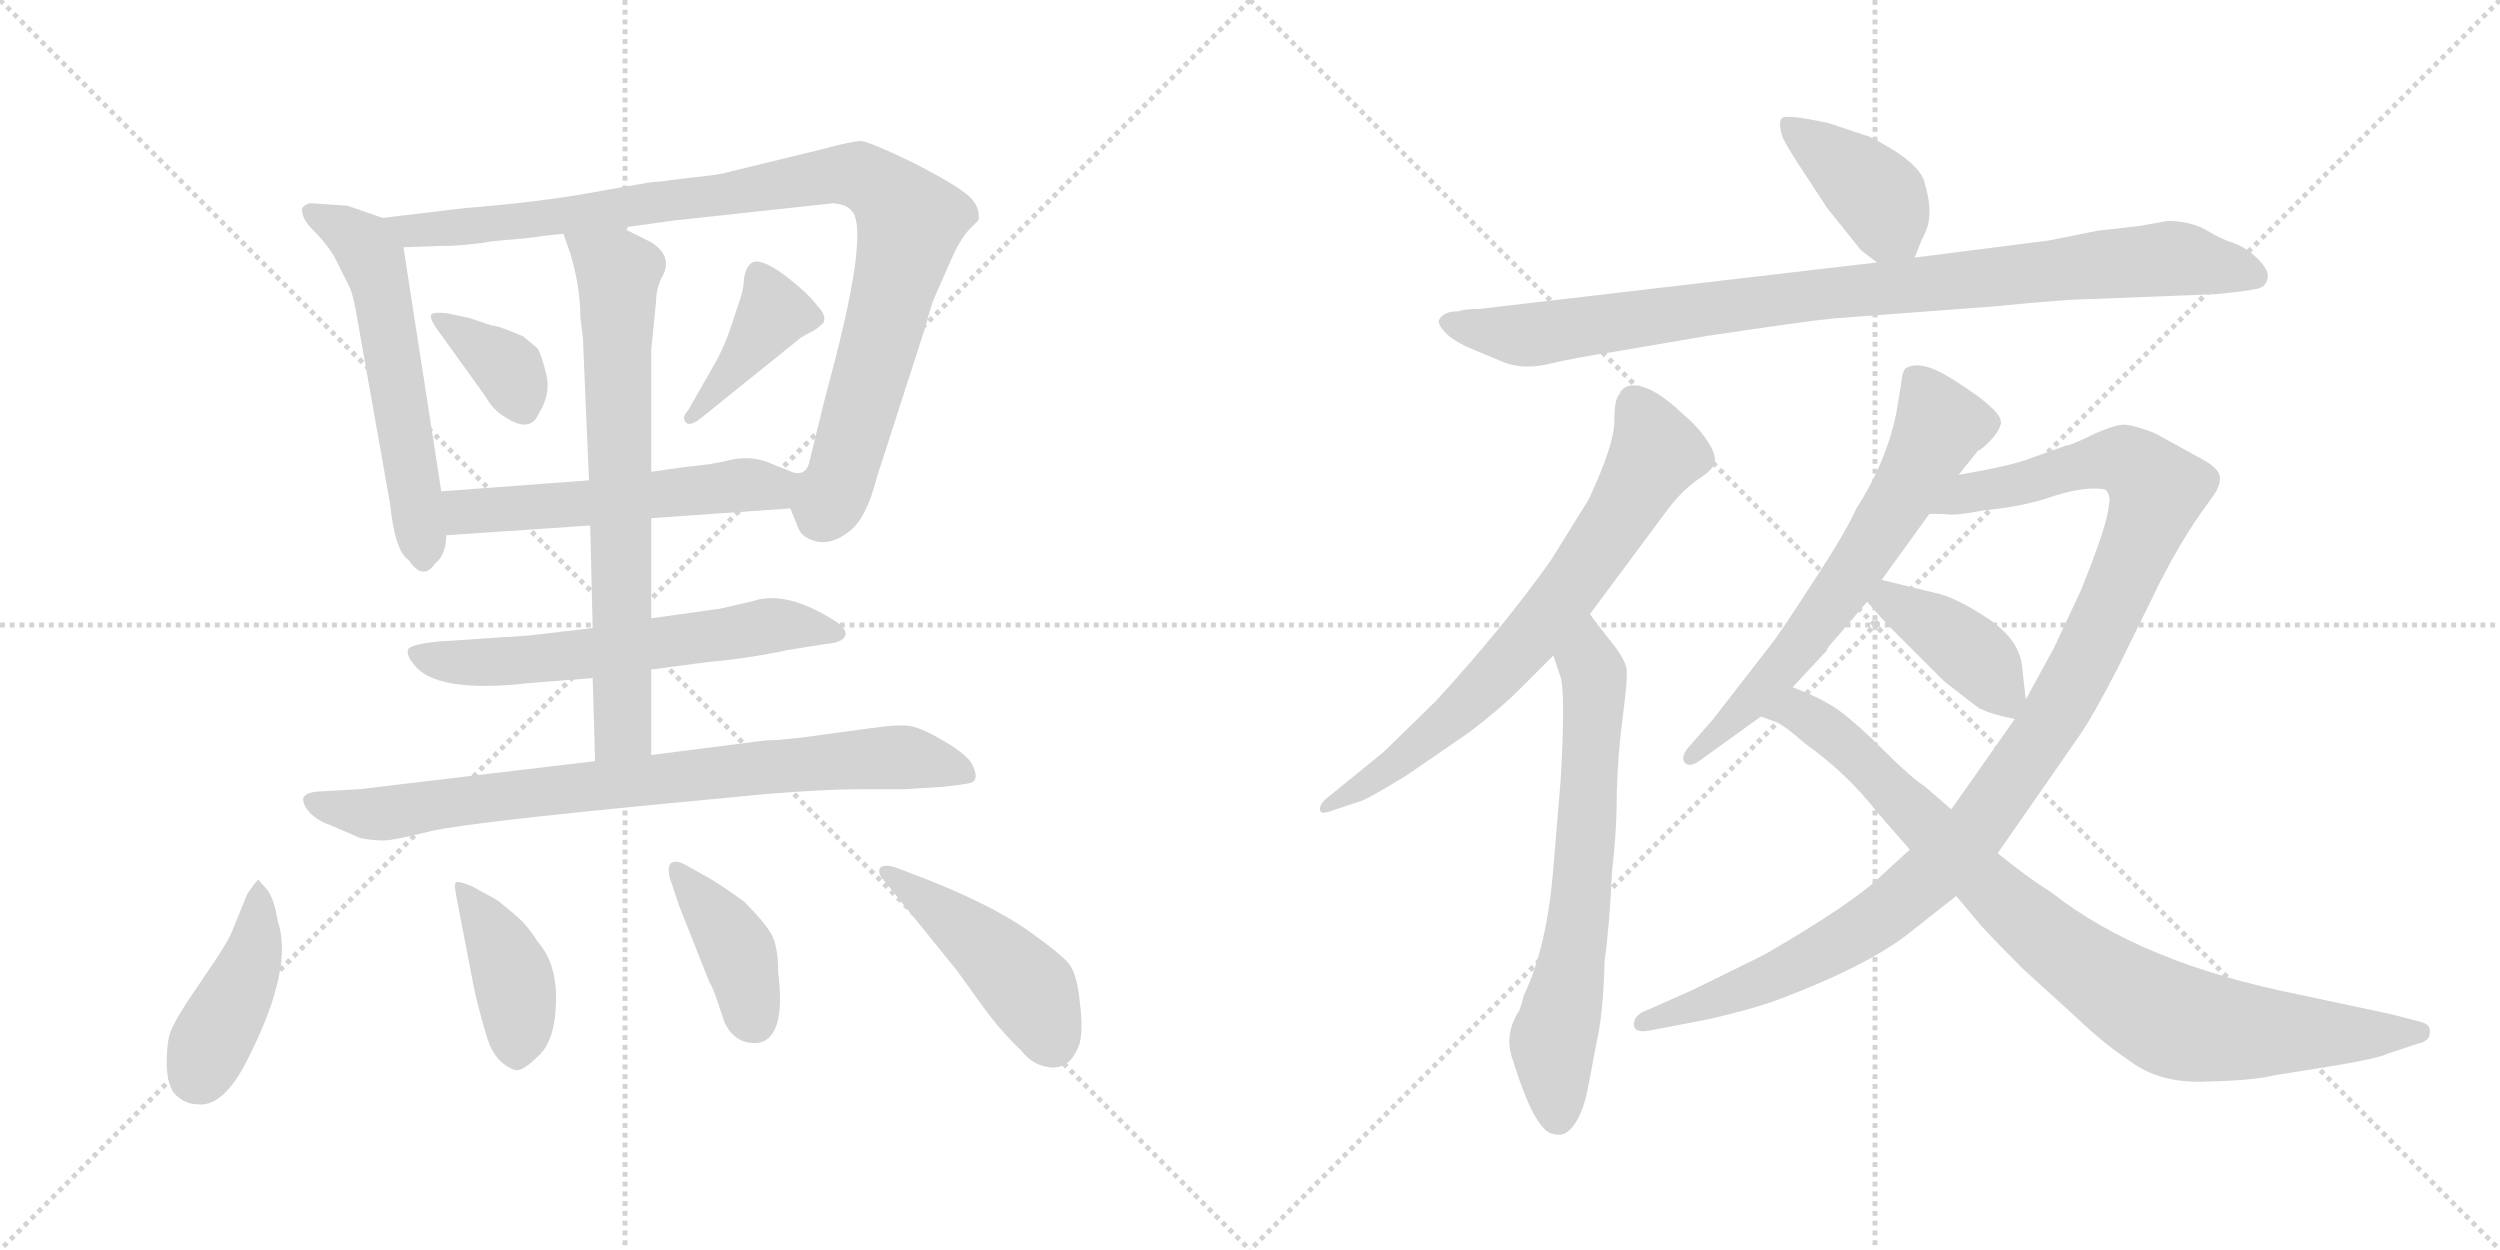 <svg version="1.1" viewBox="0 0 2048 1024" xmlns="http://www.w3.org/2000/svg">
  <g stroke="lightgray" stroke-dasharray="1,1" stroke-width="1" transform="scale(4, 4)">
    <line x1="0" y1="0" x2="256" y2="256"></line>
    <line x1="256" y1="0" x2="0" y2="256"></line>
    <line x1="128" y1="0" x2="128" y2="256"></line>
    <line x1="0" y1="128" x2="256" y2="128"></line>
    <line x1="256" y1="0" x2="512" y2="256"></line>
    <line x1="512" y1="0" x2="256" y2="256"></line>
    <line x1="384" y1="0" x2="384" y2="256"></line>
    <line x1="256" y1="128" x2="512" y2="128"></line>
  </g>
<g transform="scale(1, -1) translate(0, -850)">
   <style type="text/css">
    @keyframes keyframes0 {
      from {
       stroke: black;
       stroke-dashoffset: 569;
       stroke-width: 128;
       }
       65% {
       animation-timing-function: step-end;
       stroke: black;
       stroke-dashoffset: 0;
       stroke-width: 128;
       }
       to {
       stroke: black;
       stroke-width: 1024;
       }
       }
       #make-me-a-hanzi-animation-0 {
         animation: keyframes0 0.713s both;
         animation-delay: 0s;
         animation-timing-function: linear;
       }
    @keyframes keyframes1 {
      from {
       stroke: black;
       stroke-dashoffset: 974;
       stroke-width: 128;
       }
       76% {
       animation-timing-function: step-end;
       stroke: black;
       stroke-dashoffset: 0;
       stroke-width: 128;
       }
       to {
       stroke: black;
       stroke-width: 1024;
       }
       }
       #make-me-a-hanzi-animation-1 {
         animation: keyframes1 1.043s both;
         animation-delay: 0.713s;
         animation-timing-function: linear;
       }
    @keyframes keyframes2 {
      from {
       stroke: black;
       stroke-dashoffset: 358;
       stroke-width: 128;
       }
       54% {
       animation-timing-function: step-end;
       stroke: black;
       stroke-dashoffset: 0;
       stroke-width: 128;
       }
       to {
       stroke: black;
       stroke-width: 1024;
       }
       }
       #make-me-a-hanzi-animation-2 {
         animation: keyframes2 0.541s both;
         animation-delay: 1.756s;
         animation-timing-function: linear;
       }
    @keyframes keyframes3 {
      from {
       stroke: black;
       stroke-dashoffset: 396;
       stroke-width: 128;
       }
       56% {
       animation-timing-function: step-end;
       stroke: black;
       stroke-dashoffset: 0;
       stroke-width: 128;
       }
       to {
       stroke: black;
       stroke-width: 1024;
       }
       }
       #make-me-a-hanzi-animation-3 {
         animation: keyframes3 0.572s both;
         animation-delay: 2.297s;
         animation-timing-function: linear;
       }
    @keyframes keyframes4 {
      from {
       stroke: black;
       stroke-dashoffset: 536;
       stroke-width: 128;
       }
       64% {
       animation-timing-function: step-end;
       stroke: black;
       stroke-dashoffset: 0;
       stroke-width: 128;
       }
       to {
       stroke: black;
       stroke-width: 1024;
       }
       }
       #make-me-a-hanzi-animation-4 {
         animation: keyframes4 0.686s both;
         animation-delay: 2.869s;
         animation-timing-function: linear;
       }
    @keyframes keyframes5 {
      from {
       stroke: black;
       stroke-dashoffset: 604;
       stroke-width: 128;
       }
       66% {
       animation-timing-function: step-end;
       stroke: black;
       stroke-dashoffset: 0;
       stroke-width: 128;
       }
       to {
       stroke: black;
       stroke-width: 1024;
       }
       }
       #make-me-a-hanzi-animation-5 {
         animation: keyframes5 0.742s both;
         animation-delay: 3.556s;
         animation-timing-function: linear;
       }
    @keyframes keyframes6 {
      from {
       stroke: black;
       stroke-dashoffset: 703;
       stroke-width: 128;
       }
       70% {
       animation-timing-function: step-end;
       stroke: black;
       stroke-dashoffset: 0;
       stroke-width: 128;
       }
       to {
       stroke: black;
       stroke-width: 1024;
       }
       }
       #make-me-a-hanzi-animation-6 {
         animation: keyframes6 0.822s both;
         animation-delay: 4.297s;
         animation-timing-function: linear;
       }
    @keyframes keyframes7 {
      from {
       stroke: black;
       stroke-dashoffset: 795;
       stroke-width: 128;
       }
       72% {
       animation-timing-function: step-end;
       stroke: black;
       stroke-dashoffset: 0;
       stroke-width: 128;
       }
       to {
       stroke: black;
       stroke-width: 1024;
       }
       }
       #make-me-a-hanzi-animation-7 {
         animation: keyframes7 0.897s both;
         animation-delay: 5.119s;
         animation-timing-function: linear;
       }
    @keyframes keyframes8 {
      from {
       stroke: black;
       stroke-dashoffset: 419;
       stroke-width: 128;
       }
       58% {
       animation-timing-function: step-end;
       stroke: black;
       stroke-dashoffset: 0;
       stroke-width: 128;
       }
       to {
       stroke: black;
       stroke-width: 1024;
       }
       }
       #make-me-a-hanzi-animation-8 {
         animation: keyframes8 0.591s both;
         animation-delay: 6.016s;
         animation-timing-function: linear;
       }
    @keyframes keyframes9 {
      from {
       stroke: black;
       stroke-dashoffset: 402;
       stroke-width: 128;
       }
       57% {
       animation-timing-function: step-end;
       stroke: black;
       stroke-dashoffset: 0;
       stroke-width: 128;
       }
       to {
       stroke: black;
       stroke-width: 1024;
       }
       }
       #make-me-a-hanzi-animation-9 {
         animation: keyframes9 0.577s both;
         animation-delay: 6.607s;
         animation-timing-function: linear;
       }
    @keyframes keyframes10 {
      from {
       stroke: black;
       stroke-dashoffset: 397;
       stroke-width: 128;
       }
       56% {
       animation-timing-function: step-end;
       stroke: black;
       stroke-dashoffset: 0;
       stroke-width: 128;
       }
       to {
       stroke: black;
       stroke-width: 1024;
       }
       }
       #make-me-a-hanzi-animation-10 {
         animation: keyframes10 0.573s both;
         animation-delay: 7.184s;
         animation-timing-function: linear;
       }
    @keyframes keyframes11 {
      from {
       stroke: black;
       stroke-dashoffset: 451;
       stroke-width: 128;
       }
       59% {
       animation-timing-function: step-end;
       stroke: black;
       stroke-dashoffset: 0;
       stroke-width: 128;
       }
       to {
       stroke: black;
       stroke-width: 1024;
       }
       }
       #make-me-a-hanzi-animation-11 {
         animation: keyframes11 0.617s both;
         animation-delay: 7.757s;
         animation-timing-function: linear;
       }
    @keyframes keyframes12 {
      from {
       stroke: black;
       stroke-dashoffset: 399;
       stroke-width: 128;
       }
       56% {
       animation-timing-function: step-end;
       stroke: black;
       stroke-dashoffset: 0;
       stroke-width: 128;
       }
       to {
       stroke: black;
       stroke-width: 1024;
       }
       }
       #make-me-a-hanzi-animation-12 {
         animation: keyframes12 0.575s both;
         animation-delay: 8.374s;
         animation-timing-function: linear;
       }
    @keyframes keyframes13 {
      from {
       stroke: black;
       stroke-dashoffset: 921;
       stroke-width: 128;
       }
       75% {
       animation-timing-function: step-end;
       stroke: black;
       stroke-dashoffset: 0;
       stroke-width: 128;
       }
       to {
       stroke: black;
       stroke-width: 1024;
       }
       }
       #make-me-a-hanzi-animation-13 {
         animation: keyframes13 1s both;
         animation-delay: 8.949s;
         animation-timing-function: linear;
       }
    @keyframes keyframes14 {
      from {
       stroke: black;
       stroke-dashoffset: 702;
       stroke-width: 128;
       }
       70% {
       animation-timing-function: step-end;
       stroke: black;
       stroke-dashoffset: 0;
       stroke-width: 128;
       }
       to {
       stroke: black;
       stroke-width: 1024;
       }
       }
       #make-me-a-hanzi-animation-14 {
         animation: keyframes14 0.821s both;
         animation-delay: 9.949s;
         animation-timing-function: linear;
       }
    @keyframes keyframes15 {
      from {
       stroke: black;
       stroke-dashoffset: 662;
       stroke-width: 128;
       }
       68% {
       animation-timing-function: step-end;
       stroke: black;
       stroke-dashoffset: 0;
       stroke-width: 128;
       }
       to {
       stroke: black;
       stroke-width: 1024;
       }
       }
       #make-me-a-hanzi-animation-15 {
         animation: keyframes15 0.789s both;
         animation-delay: 10.77s;
         animation-timing-function: linear;
       }
    @keyframes keyframes16 {
      from {
       stroke: black;
       stroke-dashoffset: 640;
       stroke-width: 128;
       }
       68% {
       animation-timing-function: step-end;
       stroke: black;
       stroke-dashoffset: 0;
       stroke-width: 128;
       }
       to {
       stroke: black;
       stroke-width: 1024;
       }
       }
       #make-me-a-hanzi-animation-16 {
         animation: keyframes16 0.771s both;
         animation-delay: 11.559s;
         animation-timing-function: linear;
       }
    @keyframes keyframes17 {
      from {
       stroke: black;
       stroke-dashoffset: 1088;
       stroke-width: 128;
       }
       78% {
       animation-timing-function: step-end;
       stroke: black;
       stroke-dashoffset: 0;
       stroke-width: 128;
       }
       to {
       stroke: black;
       stroke-width: 1024;
       }
       }
       #make-me-a-hanzi-animation-17 {
         animation: keyframes17 1.135s both;
         animation-delay: 12.329s;
         animation-timing-function: linear;
       }
    @keyframes keyframes18 {
      from {
       stroke: black;
       stroke-dashoffset: 398;
       stroke-width: 128;
       }
       56% {
       animation-timing-function: step-end;
       stroke: black;
       stroke-dashoffset: 0;
       stroke-width: 128;
       }
       to {
       stroke: black;
       stroke-width: 1024;
       }
       }
       #make-me-a-hanzi-animation-18 {
         animation: keyframes18 0.574s both;
         animation-delay: 13.465s;
         animation-timing-function: linear;
       }
    @keyframes keyframes19 {
      from {
       stroke: black;
       stroke-dashoffset: 882;
       stroke-width: 128;
       }
       74% {
       animation-timing-function: step-end;
       stroke: black;
       stroke-dashoffset: 0;
       stroke-width: 128;
       }
       to {
       stroke: black;
       stroke-width: 1024;
       }
       }
       #make-me-a-hanzi-animation-19 {
         animation: keyframes19 0.968s both;
         animation-delay: 14.039s;
         animation-timing-function: linear;
       }
</style>
<path d="M 313.5 671.5 L 284.5 681.5 L 255.5 683.5 Q 250.5 683.5 247.5 679.5 Q 246.5 671.5 256.5 661.5 Q 266.5 651.5 273.5 640.5 L 285.5 616.5 Q 288.5 611.5 291.5 595.5 L 319.5 437.5 Q 323.5 398.5 334.5 391.5 Q 346.5 373.5 356.5 388.5 Q 365.5 395.5 365.5 411.5 L 361.5 447.5 L 330.5 647.5 C 327.5 666.5 327.5 666.5 313.5 671.5 Z" fill="lightgray"></path> 
<path d="M 647.5 433.5 L 653.5 418.5 Q 656.5 409.5 668.5 406.5 Q 681.5 403.5 695.5 414.5 Q 709.5 424.5 718.5 459.5 L 758.5 583.5 Q 762.5 599.5 766.5 608.5 L 777.5 633.5 Q 785.5 652.5 793.5 661.5 L 801.5 669.5 Q 803.5 680.5 793.5 689.5 Q 783.5 698.5 748.5 716.5 Q 713.5 733.5 705.5 734.5 Q 698.5 734.5 672.5 727.5 L 598.5 709.5 Q 591.5 707.5 583.5 706.5 L 549.5 702.5 Q 544.5 701.5 531.5 700.5 L 480.5 691.5 Q 441.5 684.5 380.5 679.5 L 313.5 671.5 C 283.5 667.5 300.5 646.5 330.5 647.5 L 360.5 648.5 Q 381.5 648.5 404.5 652.5 Q 440.5 655.5 442.5 656.5 L 461.5 658.5 L 509.5 663.5 L 553.5 669.5 L 682.5 683.5 Q 693.5 682.5 697.5 677.5 Q 713.5 661.5 676.5 526.5 L 663.5 473.5 Q 660.5 456.5 643.5 465.5 C 633.5 463.5 635.5 460.5 647.5 433.5 Z" fill="lightgray"></path> 
<path d="M 402.5 583.5 L 384.5 589.5 L 365.5 593.5 Q 355.5 594.5 353.5 592.5 Q 351.5 590.5 356.5 582.5 L 397.5 525.5 Q 404.5 513.5 413.5 508.5 Q 434.5 494.5 441.5 511.5 Q 451.5 527.5 447.5 543.5 Q 443.5 559.5 440.5 564.5 L 428.5 574.5 Q 407.5 583.5 402.5 583.5 Z" fill="lightgray"></path> 
<path d="M 587.5 555.5 L 563.5 513.5 Q 558.5 508.5 561.5 504.5 Q 564.5 499.5 575.5 508.5 L 652.5 570.5 Q 655.5 573.5 661.5 576.5 Q 668.5 579.5 674.5 585.5 Q 677.5 591.5 669.5 599.5 Q 662.5 609.5 641.5 625.5 Q 620.5 640.5 614.5 633.5 Q 611.5 631.5 609.5 622.5 Q 609.5 613.5 605.5 602.5 L 597.5 578.5 Q 594.5 569.5 587.5 555.5 Z" fill="lightgray"></path> 
<path d="M 533.5 425.5 L 647.5 433.5 C 677.5 435.5 671.5 454.5 643.5 465.5 L 628.5 471.5 Q 615.5 476.5 599.5 473.5 Q 584.5 469.5 561.5 467.5 L 533.5 463.5 L 482.5 456.5 L 361.5 447.5 C 331.5 445.5 335.5 409.5 365.5 411.5 L 483.5 419.5 L 533.5 425.5 Z" fill="lightgray"></path> 
<path d="M 533.5 301.5 L 578.5 307.5 Q 612.5 310.5 645.5 317.5 L 676.5 322.5 Q 690.5 323.5 692.5 329.5 Q 694.5 335.5 680.5 343.5 Q 642.5 366.5 616.5 357.5 L 590.5 351.5 L 533.5 343.5 L 485.5 335.5 L 434.5 329.5 L 359.5 324.5 Q 338.5 322.5 334.5 318.5 Q 332.5 313.5 338.5 306.5 Q 355.5 281.5 434.5 290.5 L 485.5 294.5 L 533.5 301.5 Z" fill="lightgray"></path> 
<path d="M 485.5 294.5 L 487.5 226.5 C 488.5 196.5 533.5 201.5 533.5 231.5 L 533.5 301.5 L 533.5 343.5 L 533.5 425.5 L 533.5 463.5 L 533.5 563.5 L 537.5 603.5 Q 537.5 612.5 541.5 621.5 Q 552.5 639.5 533.5 651.5 L 509.5 663.5 C 482.5 676.5 451.5 686.5 461.5 658.5 L 467.5 641.5 Q 475.5 613.5 475.5 589.5 L 477.5 573.5 L 482.5 456.5 L 483.5 419.5 L 485.5 335.5 L 485.5 294.5 Z" fill="lightgray"></path> 
<path d="M 487.5 226.5 L 294.5 203.5 L 259.5 201.5 Q 250.5 200.5 248.5 196.5 Q 247.5 191.5 253.5 184.5 Q 260.5 177.5 269.5 174.5 L 290.5 165.5 Q 293.5 163.5 300.5 162.5 Q 307.5 161.5 314.5 161.5 Q 322.5 161.5 354.5 169.5 Q 387.5 176.5 543.5 191.5 L 627.5 199.5 Q 675.5 203.5 705.5 203.5 L 741.5 203.5 L 773.5 205.5 Q 790.5 207.5 794.5 208.5 Q 803.5 210.5 795.5 225.5 Q 788.5 234.5 770.5 244.5 Q 753.5 254.5 743.5 255.5 Q 733.5 256.5 713.5 253.5 L 676.5 248.5 Q 642.5 243.5 627.5 243.5 L 533.5 231.5 L 487.5 226.5 Z" fill="lightgray"></path> 
<path d="M 218.5 121.5 L 211.5 129.5 Q 208.5 126.5 202.5 117.5 L 191.5 90.5 Q 188.5 81.5 176.5 63.5 L 153.5 29.5 Q 142.5 12.5 139.5 4.5 Q 136.5 -4.5 136.5 -22.5 Q 137.5 -41.5 144.5 -47.5 Q 152.5 -54.5 160.5 -54.5 Q 183.5 -58.5 204.5 -14.5 Q 240.5 57.5 227.5 95.5 Q 224.5 114.5 218.5 121.5 Z" fill="lightgray"></path> 
<path d="M 407.5 112.5 L 387.5 123.5 Q 378.5 127.5 374.5 127.5 Q 371.5 127.5 373.5 117.5 L 388.5 39.5 Q 393.5 17.5 399.5 -1.5 Q 405.5 -20.5 421.5 -26.5 Q 427.5 -28.5 440.5 -15.5 Q 454.5 -3.5 455.5 28.5 Q 456.5 60.5 440.5 78.5 Q 433.5 89.5 427.5 95.5 Q 422.5 100.5 407.5 112.5 Z" fill="lightgray"></path> 
<path d="M 618.5 -4.5 Q 625.5 -4.5 630.5 0.5 Q 642.5 12.5 637.5 53.5 Q 637.5 75.5 631.5 85.5 Q 625.5 95.5 609.5 111.5 Q 588.5 126.5 579.5 131.5 L 561.5 141.5 Q 554.5 145.5 550.5 143.5 Q 546.5 141.5 548.5 131.5 L 556.5 107.5 L 581.5 44.5 Q 583.5 42.5 588.5 27.5 L 593.5 12.5 Q 601.5 -4.5 618.5 -4.5 Z" fill="lightgray"></path> 
<path d="M 723.5 129.5 L 783.5 55.5 L 809.5 19.5 Q 824.5 0.5 836.5 -10.5 Q 846.5 -23.5 861.5 -24.5 Q 877.5 -25.5 884.5 -4.5 Q 887.5 7.5 884.5 29.5 Q 882.5 50.5 876.5 59.5 Q 870.5 67.5 842.5 87.5 Q 812.5 108.5 759.5 129.5 L 733.5 139.5 Q 723.5 142.5 720.5 138.5 Q 719.5 133.5 723.5 129.5 Z" fill="lightgray"></path> 
<path d="M 1568.5 639.0 L 1574.5 654.0 Q 1580.5 665.0 1580.5 674.0 Q 1581.5 683.0 1576.5 701.0 Q 1571.5 718.0 1531.5 738.0 L 1498.5 749.0 Q 1462.5 757.0 1459.5 753.0 Q 1456.5 749.0 1460.5 737.0 Q 1465.5 727.0 1479.5 706.0 L 1496.5 680.0 L 1524.5 645.0 L 1537.5 635.0 C 1559.5 618.0 1559.5 618.0 1568.5 639.0 Z" fill="lightgray"></path> 
<path d="M 1194.5 595.0 Q 1181.5 595.0 1178.5 587.0 Q 1178.5 583.0 1185.5 576.0 Q 1193.5 569.0 1208.5 563.0 L 1232.5 553.0 Q 1248.5 547.0 1269.5 552.0 Q 1290.5 557.0 1323.5 562.0 L 1399.5 575.0 Q 1480.5 587.0 1500.5 589.0 L 1633.5 599.0 Q 1694.5 605.0 1712.5 605.0 L 1814.5 609.0 Q 1837.5 611.0 1846.5 613.0 Q 1856.5 614.0 1857.5 622.0 Q 1859.5 628.0 1849.5 638.0 Q 1840.5 647.0 1829.5 651.0 Q 1819.5 654.0 1806.5 662.0 Q 1793.5 669.0 1775.5 669.0 L 1753.5 665.0 L 1718.5 661.0 L 1678.5 653.0 L 1568.5 639.0 L 1537.5 635.0 L 1212.5 597.0 Q 1200.5 597.0 1194.5 595.0 Z" fill="lightgray"></path> 
<path d="M 1302.5 347.0 L 1363.5 429.0 Q 1375.5 446.0 1390.5 457.0 Q 1403.5 465.0 1404.5 471.0 Q 1406.5 477.0 1398.5 489.0 Q 1391.5 500.0 1379.5 510.0 Q 1351.5 537.0 1334.5 534.0 Q 1328.5 532.0 1326.5 527.0 Q 1322.5 523.0 1322.5 505.0 Q 1322.5 486.0 1301.5 441.0 L 1270.5 391.0 Q 1231.5 336.0 1176.5 276.0 L 1133.5 234.0 L 1085.5 195.0 Q 1080.5 190.0 1081.5 186.0 Q 1081.5 182.0 1094.5 187.0 L 1112.5 193.0 Q 1118.5 194.0 1152.5 215.0 L 1203.5 250.0 Q 1228.5 269.0 1244.5 285.0 L 1272.5 313.0 L 1302.5 347.0 Z" fill="lightgray"></path> 
<path d="M 1272.5 313.0 L 1278.5 295.0 Q 1282.5 281.0 1278.5 211.0 L 1272.5 139.0 Q 1267.5 75.0 1248.5 35.0 Q 1246.5 27.0 1244.5 22.0 Q 1231.5 2.0 1239.5 -19.0 Q 1257.5 -77.0 1272.5 -79.0 Q 1280.5 -81.0 1285.5 -76.0 Q 1296.5 -66.0 1301.5 -38.0 L 1307.5 -6.0 Q 1313.5 19.0 1314.5 63.0 Q 1318.5 91.0 1320.5 135.0 Q 1324.5 169.0 1324.5 202.0 Q 1325.5 234.0 1329.5 264.0 Q 1333.5 294.0 1332.5 302.0 Q 1331.5 310.0 1318.5 326.0 Q 1306.5 341.0 1302.5 347.0 C 1284.5 371.0 1263.5 341.0 1272.5 313.0 Z" fill="lightgray"></path> 
<path d="M 1604.5 461.0 L 1620.5 481.0 Q 1622.5 481.0 1629.5 488.0 Q 1636.5 495.0 1638.5 501.0 Q 1641.5 507.0 1631.5 516.0 Q 1622.5 525.0 1598.5 540.0 Q 1574.5 555.0 1562.5 549.0 Q 1558.5 548.0 1557.5 536.0 L 1553.5 512.0 Q 1545.5 472.0 1520.5 433.0 Q 1511.5 413.0 1484.5 372.0 Q 1457.5 330.0 1448.5 319.0 L 1403.5 261.0 L 1382.5 237.0 Q 1376.5 229.0 1380.5 225.0 Q 1384.5 221.0 1392.5 227.0 L 1442.5 263.0 L 1468.5 287.0 L 1496.5 317.0 Q 1495.5 318.0 1506.5 330.0 L 1529.5 357.0 L 1541.5 375.0 L 1580.5 429.0 L 1604.5 461.0 Z" fill="lightgray"></path> 
<path d="M 1564.5 154.0 L 1541.5 133.0 Q 1519.5 111.0 1445.5 68.0 L 1386.5 39.0 L 1350.5 23.0 Q 1338.5 19.0 1338.5 11.0 Q 1338.5 3.0 1352.5 6.0 L 1399.5 15.0 Q 1434.5 23.0 1456.5 31.0 Q 1530.5 59.0 1564.5 86.0 L 1602.5 116.0 L 1636.5 151.0 L 1702.5 246.0 Q 1714.5 263.0 1735.5 304.0 L 1766.5 367.0 Q 1766.5 368.0 1779.5 392.0 Q 1792.5 415.0 1802.5 429.0 L 1812.5 443.0 Q 1818.5 451.0 1818.5 458.0 Q 1819.5 465.0 1805.5 473.0 L 1765.5 495.0 Q 1745.5 503.0 1737.5 502.0 Q 1730.5 501.0 1716.5 495.0 Q 1696.5 485.0 1692.5 485.0 L 1664.5 475.0 Q 1650.5 469.0 1604.5 461.0 C 1575.5 455.0 1550.5 429.0 1580.5 429.0 L 1592.5 429.0 Q 1600.5 427.0 1625.5 432.0 Q 1658.5 435.0 1683.5 444.0 Q 1709.5 452.0 1724.5 449.0 Q 1729.5 445.0 1727.5 436.0 Q 1726.5 420.0 1704.5 366.0 L 1682.5 319.0 L 1659.5 277.0 L 1650.5 261.0 L 1598.5 187.0 L 1564.5 154.0 Z" fill="lightgray"></path> 
<path d="M 1529.5 357.0 L 1546.5 338.0 L 1592.5 292.0 Q 1620.5 270.0 1622.5 269.0 L 1623.5 269.0 Q 1630.5 265.0 1650.5 261.0 C 1661.5 259.0 1661.5 259.0 1659.5 277.0 L 1656.5 304.0 Q 1654.5 325.0 1630.5 342.0 Q 1606.5 358.0 1590.5 363.0 L 1541.5 375.0 C 1512.5 382.0 1509.5 379.0 1529.5 357.0 Z" fill="lightgray"></path> 
<path d="M 1537.5 185.0 L 1564.5 154.0 L 1602.5 116.0 L 1623.5 91.0 Q 1636.5 77.0 1657.5 56.0 L 1701.5 16.0 Q 1723.5 -5.0 1744.5 -19.0 Q 1769.5 -38.0 1808.5 -36.0 Q 1847.5 -35.0 1862.5 -31.0 L 1912.5 -23.0 Q 1948.5 -17.0 1956.5 -13.0 L 1980.5 -5.0 Q 1990.5 -3.0 1990.5 4.0 Q 1991.5 11.0 1982.5 13.0 L 1959.5 19.0 L 1884.5 35.0 Q 1753.5 61.0 1680.5 119.0 Q 1662.5 130.0 1636.5 151.0 L 1598.5 187.0 L 1576.5 206.0 Q 1565.5 213.0 1543.5 235.0 Q 1521.5 257.0 1506.5 268.0 Q 1492.5 278.0 1468.5 287.0 C 1440.5 299.0 1414.5 275.0 1442.5 263.0 L 1453.5 259.0 Q 1460.5 257.0 1478.5 241.0 Q 1512.5 217.0 1537.5 185.0 Z" fill="lightgray"></path> 
      <clipPath id="make-me-a-hanzi-clip-0">
      <path d="M 313.5 671.5 L 284.5 681.5 L 255.5 683.5 Q 250.5 683.5 247.5 679.5 Q 246.5 671.5 256.5 661.5 Q 266.5 651.5 273.5 640.5 L 285.5 616.5 Q 288.5 611.5 291.5 595.5 L 319.5 437.5 Q 323.5 398.5 334.5 391.5 Q 346.5 373.5 356.5 388.5 Q 365.5 395.5 365.5 411.5 L 361.5 447.5 L 330.5 647.5 C 327.5 666.5 327.5 666.5 313.5 671.5 Z" fill="lightgray"></path>
      </clipPath>
      <path clip-path="url(#make-me-a-hanzi-clip-0)" d="M 254.5 676.5 L 297.5 650.5 L 310.5 620.5 L 345.5 393.5 " fill="none" id="make-me-a-hanzi-animation-0" stroke-dasharray="441 882" stroke-linecap="round"></path>

      <clipPath id="make-me-a-hanzi-clip-1">
      <path d="M 647.5 433.5 L 653.5 418.5 Q 656.5 409.5 668.5 406.5 Q 681.5 403.5 695.5 414.5 Q 709.5 424.5 718.5 459.5 L 758.5 583.5 Q 762.5 599.5 766.5 608.5 L 777.5 633.5 Q 785.5 652.5 793.5 661.5 L 801.5 669.5 Q 803.5 680.5 793.5 689.5 Q 783.5 698.5 748.5 716.5 Q 713.5 733.5 705.5 734.5 Q 698.5 734.5 672.5 727.5 L 598.5 709.5 Q 591.5 707.5 583.5 706.5 L 549.5 702.5 Q 544.5 701.5 531.5 700.5 L 480.5 691.5 Q 441.5 684.5 380.5 679.5 L 313.5 671.5 C 283.5 667.5 300.5 646.5 330.5 647.5 L 360.5 648.5 Q 381.5 648.5 404.5 652.5 Q 440.5 655.5 442.5 656.5 L 461.5 658.5 L 509.5 663.5 L 553.5 669.5 L 682.5 683.5 Q 693.5 682.5 697.5 677.5 Q 713.5 661.5 676.5 526.5 L 663.5 473.5 Q 660.5 456.5 643.5 465.5 C 633.5 463.5 635.5 460.5 647.5 433.5 Z" fill="lightgray"></path>
      </clipPath>
      <path clip-path="url(#make-me-a-hanzi-clip-1)" d="M 320.5 667.5 L 337.5 660.5 L 413.5 666.5 L 685.5 707.5 L 703.5 706.5 L 726.5 692.5 L 745.5 668.5 L 689.5 459.5 L 676.5 440.5 L 649.5 460.5 " fill="none" id="make-me-a-hanzi-animation-1" stroke-dasharray="846 1692" stroke-linecap="round"></path>

      <clipPath id="make-me-a-hanzi-clip-2">
      <path d="M 402.5 583.5 L 384.5 589.5 L 365.5 593.5 Q 355.5 594.5 353.5 592.5 Q 351.5 590.5 356.5 582.5 L 397.5 525.5 Q 404.5 513.5 413.5 508.5 Q 434.5 494.5 441.5 511.5 Q 451.5 527.5 447.5 543.5 Q 443.5 559.5 440.5 564.5 L 428.5 574.5 Q 407.5 583.5 402.5 583.5 Z" fill="lightgray"></path>
      </clipPath>
      <path clip-path="url(#make-me-a-hanzi-clip-2)" d="M 359.5 588.5 L 410.5 554.5 L 426.5 517.5 " fill="none" id="make-me-a-hanzi-animation-2" stroke-dasharray="230 460" stroke-linecap="round"></path>

      <clipPath id="make-me-a-hanzi-clip-3">
      <path d="M 587.5 555.5 L 563.5 513.5 Q 558.5 508.5 561.5 504.5 Q 564.5 499.5 575.5 508.5 L 652.5 570.5 Q 655.5 573.5 661.5 576.5 Q 668.5 579.5 674.5 585.5 Q 677.5 591.5 669.5 599.5 Q 662.5 609.5 641.5 625.5 Q 620.5 640.5 614.5 633.5 Q 611.5 631.5 609.5 622.5 Q 609.5 613.5 605.5 602.5 L 597.5 578.5 Q 594.5 569.5 587.5 555.5 Z" fill="lightgray"></path>
      </clipPath>
      <path clip-path="url(#make-me-a-hanzi-clip-3)" d="M 620.5 623.5 L 633.5 593.5 L 568.5 507.5 " fill="none" id="make-me-a-hanzi-animation-3" stroke-dasharray="268 536" stroke-linecap="round"></path>

      <clipPath id="make-me-a-hanzi-clip-4">
      <path d="M 533.5 425.5 L 647.5 433.5 C 677.5 435.5 671.5 454.5 643.5 465.5 L 628.5 471.5 Q 615.5 476.5 599.5 473.5 Q 584.5 469.5 561.5 467.5 L 533.5 463.5 L 482.5 456.5 L 361.5 447.5 C 331.5 445.5 335.5 409.5 365.5 411.5 L 483.5 419.5 L 533.5 425.5 Z" fill="lightgray"></path>
      </clipPath>
      <path clip-path="url(#make-me-a-hanzi-clip-4)" d="M 369.5 442.5 L 385.5 431.5 L 617.5 453.5 L 640.5 437.5 " fill="none" id="make-me-a-hanzi-animation-4" stroke-dasharray="408 816" stroke-linecap="round"></path>

      <clipPath id="make-me-a-hanzi-clip-5">
      <path d="M 533.5 301.5 L 578.5 307.5 Q 612.5 310.5 645.5 317.5 L 676.5 322.5 Q 690.5 323.5 692.5 329.5 Q 694.5 335.5 680.5 343.5 Q 642.5 366.5 616.5 357.5 L 590.5 351.5 L 533.5 343.5 L 485.5 335.5 L 434.5 329.5 L 359.5 324.5 Q 338.5 322.5 334.5 318.5 Q 332.5 313.5 338.5 306.5 Q 355.5 281.5 434.5 290.5 L 485.5 294.5 L 533.5 301.5 Z" fill="lightgray"></path>
      </clipPath>
      <path clip-path="url(#make-me-a-hanzi-clip-5)" d="M 341.5 314.5 L 403.5 306.5 L 641.5 338.5 L 686.5 331.5 " fill="none" id="make-me-a-hanzi-animation-5" stroke-dasharray="476 952" stroke-linecap="round"></path>

      <clipPath id="make-me-a-hanzi-clip-6">
      <path d="M 485.5 294.5 L 487.5 226.5 C 488.5 196.5 533.5 201.5 533.5 231.5 L 533.5 301.5 L 533.5 343.5 L 533.5 425.5 L 533.5 463.5 L 533.5 563.5 L 537.5 603.5 Q 537.5 612.5 541.5 621.5 Q 552.5 639.5 533.5 651.5 L 509.5 663.5 C 482.5 676.5 451.5 686.5 461.5 658.5 L 467.5 641.5 Q 475.5 613.5 475.5 589.5 L 477.5 573.5 L 482.5 456.5 L 483.5 419.5 L 485.5 335.5 L 485.5 294.5 Z" fill="lightgray"></path>
      </clipPath>
      <path clip-path="url(#make-me-a-hanzi-clip-6)" d="M 467.5 655.5 L 506.5 626.5 L 510.5 252.5 L 494.5 233.5 " fill="none" id="make-me-a-hanzi-animation-6" stroke-dasharray="575 1150" stroke-linecap="round"></path>

      <clipPath id="make-me-a-hanzi-clip-7">
      <path d="M 487.5 226.5 L 294.5 203.5 L 259.5 201.5 Q 250.5 200.5 248.5 196.5 Q 247.5 191.5 253.5 184.5 Q 260.5 177.5 269.5 174.5 L 290.5 165.5 Q 293.5 163.5 300.5 162.5 Q 307.5 161.5 314.5 161.5 Q 322.5 161.5 354.5 169.5 Q 387.5 176.5 543.5 191.5 L 627.5 199.5 Q 675.5 203.5 705.5 203.5 L 741.5 203.5 L 773.5 205.5 Q 790.5 207.5 794.5 208.5 Q 803.5 210.5 795.5 225.5 Q 788.5 234.5 770.5 244.5 Q 753.5 254.5 743.5 255.5 Q 733.5 256.5 713.5 253.5 L 676.5 248.5 Q 642.5 243.5 627.5 243.5 L 533.5 231.5 L 487.5 226.5 Z" fill="lightgray"></path>
      </clipPath>
      <path clip-path="url(#make-me-a-hanzi-clip-7)" d="M 256.5 192.5 L 316.5 183.5 L 437.5 201.5 L 723.5 229.5 L 752.5 228.5 L 790.5 217.5 " fill="none" id="make-me-a-hanzi-animation-7" stroke-dasharray="667 1334" stroke-linecap="round"></path>

      <clipPath id="make-me-a-hanzi-clip-8">
      <path d="M 218.5 121.5 L 211.5 129.5 Q 208.5 126.5 202.5 117.5 L 191.5 90.5 Q 188.5 81.5 176.5 63.5 L 153.5 29.5 Q 142.5 12.5 139.5 4.5 Q 136.5 -4.5 136.5 -22.5 Q 137.5 -41.5 144.5 -47.5 Q 152.5 -54.5 160.5 -54.5 Q 183.5 -58.5 204.5 -14.5 Q 240.5 57.5 227.5 95.5 Q 224.5 114.5 218.5 121.5 Z" fill="lightgray"></path>
      </clipPath>
      <path clip-path="url(#make-me-a-hanzi-clip-8)" d="M 210.5 121.5 L 207.5 69.5 L 160.5 -31.5 " fill="none" id="make-me-a-hanzi-animation-8" stroke-dasharray="291 582" stroke-linecap="round"></path>

      <clipPath id="make-me-a-hanzi-clip-9">
      <path d="M 407.5 112.5 L 387.5 123.5 Q 378.5 127.5 374.5 127.5 Q 371.5 127.5 373.5 117.5 L 388.5 39.5 Q 393.5 17.5 399.5 -1.5 Q 405.5 -20.5 421.5 -26.5 Q 427.5 -28.5 440.5 -15.5 Q 454.5 -3.5 455.5 28.5 Q 456.5 60.5 440.5 78.5 Q 433.5 89.5 427.5 95.5 Q 422.5 100.5 407.5 112.5 Z" fill="lightgray"></path>
      </clipPath>
      <path clip-path="url(#make-me-a-hanzi-clip-9)" d="M 379.5 121.5 L 419.5 50.5 L 425.5 10.5 L 422.5 -13.5 " fill="none" id="make-me-a-hanzi-animation-9" stroke-dasharray="274 548" stroke-linecap="round"></path>

      <clipPath id="make-me-a-hanzi-clip-10">
      <path d="M 618.5 -4.5 Q 625.5 -4.5 630.5 0.5 Q 642.5 12.5 637.5 53.5 Q 637.5 75.5 631.5 85.5 Q 625.5 95.5 609.5 111.5 Q 588.5 126.5 579.5 131.5 L 561.5 141.5 Q 554.5 145.5 550.5 143.5 Q 546.5 141.5 548.5 131.5 L 556.5 107.5 L 581.5 44.5 Q 583.5 42.5 588.5 27.5 L 593.5 12.5 Q 601.5 -4.5 618.5 -4.5 Z" fill="lightgray"></path>
      </clipPath>
      <path clip-path="url(#make-me-a-hanzi-clip-10)" d="M 554.5 136.5 L 600.5 78.5 L 617.5 13.5 " fill="none" id="make-me-a-hanzi-animation-10" stroke-dasharray="269 538" stroke-linecap="round"></path>

      <clipPath id="make-me-a-hanzi-clip-11">
      <path d="M 723.5 129.5 L 783.5 55.5 L 809.5 19.5 Q 824.5 0.5 836.5 -10.5 Q 846.5 -23.5 861.5 -24.5 Q 877.5 -25.5 884.5 -4.5 Q 887.5 7.5 884.5 29.5 Q 882.5 50.5 876.5 59.5 Q 870.5 67.5 842.5 87.5 Q 812.5 108.5 759.5 129.5 L 733.5 139.5 Q 723.5 142.5 720.5 138.5 Q 719.5 133.5 723.5 129.5 Z" fill="lightgray"></path>
      </clipPath>
      <path clip-path="url(#make-me-a-hanzi-clip-11)" d="M 727.5 135.5 L 829.5 53.5 L 847.5 32.5 L 861.5 -1.5 " fill="none" id="make-me-a-hanzi-animation-11" stroke-dasharray="323 646" stroke-linecap="round"></path>

      <clipPath id="make-me-a-hanzi-clip-12">
      <path d="M 1568.5 639.0 L 1574.5 654.0 Q 1580.5 665.0 1580.5 674.0 Q 1581.5 683.0 1576.5 701.0 Q 1571.5 718.0 1531.5 738.0 L 1498.5 749.0 Q 1462.5 757.0 1459.5 753.0 Q 1456.5 749.0 1460.5 737.0 Q 1465.5 727.0 1479.5 706.0 L 1496.5 680.0 L 1524.5 645.0 L 1537.5 635.0 C 1559.5 618.0 1559.5 618.0 1568.5 639.0 Z" fill="lightgray"></path>
      </clipPath>
      <path clip-path="url(#make-me-a-hanzi-clip-12)" d="M 1463.5 749.0 L 1534.5 693.0 L 1559.5 647.0 " fill="none" id="make-me-a-hanzi-animation-12" stroke-dasharray="271 542" stroke-linecap="round"></path>

      <clipPath id="make-me-a-hanzi-clip-13">
      <path d="M 1194.5 595.0 Q 1181.5 595.0 1178.5 587.0 Q 1178.5 583.0 1185.5 576.0 Q 1193.5 569.0 1208.5 563.0 L 1232.5 553.0 Q 1248.5 547.0 1269.5 552.0 Q 1290.5 557.0 1323.5 562.0 L 1399.5 575.0 Q 1480.5 587.0 1500.5 589.0 L 1633.5 599.0 Q 1694.5 605.0 1712.5 605.0 L 1814.5 609.0 Q 1837.5 611.0 1846.5 613.0 Q 1856.5 614.0 1857.5 622.0 Q 1859.5 628.0 1849.5 638.0 Q 1840.5 647.0 1829.5 651.0 Q 1819.5 654.0 1806.5 662.0 Q 1793.5 669.0 1775.5 669.0 L 1753.5 665.0 L 1718.5 661.0 L 1678.5 653.0 L 1568.5 639.0 L 1537.5 635.0 L 1212.5 597.0 Q 1200.5 597.0 1194.5 595.0 Z" fill="lightgray"></path>
      </clipPath>
      <path clip-path="url(#make-me-a-hanzi-clip-13)" d="M 1187.5 585.0 L 1250.5 575.0 L 1501.5 611.0 L 1775.5 638.0 L 1846.5 624.0 " fill="none" id="make-me-a-hanzi-animation-13" stroke-dasharray="793 1586" stroke-linecap="round"></path>

      <clipPath id="make-me-a-hanzi-clip-14">
      <path d="M 1302.5 347.0 L 1363.5 429.0 Q 1375.5 446.0 1390.5 457.0 Q 1403.5 465.0 1404.5 471.0 Q 1406.5 477.0 1398.5 489.0 Q 1391.5 500.0 1379.5 510.0 Q 1351.5 537.0 1334.5 534.0 Q 1328.5 532.0 1326.5 527.0 Q 1322.5 523.0 1322.5 505.0 Q 1322.5 486.0 1301.5 441.0 L 1270.5 391.0 Q 1231.5 336.0 1176.5 276.0 L 1133.5 234.0 L 1085.5 195.0 Q 1080.5 190.0 1081.5 186.0 Q 1081.5 182.0 1094.5 187.0 L 1112.5 193.0 Q 1118.5 194.0 1152.5 215.0 L 1203.5 250.0 Q 1228.5 269.0 1244.5 285.0 L 1272.5 313.0 L 1302.5 347.0 Z" fill="lightgray"></path>
      </clipPath>
      <path clip-path="url(#make-me-a-hanzi-clip-14)" d="M 1338.5 521.0 L 1356.5 479.0 L 1286.5 368.0 L 1187.5 260.0 L 1087.5 189.0 " fill="none" id="make-me-a-hanzi-animation-14" stroke-dasharray="574 1148" stroke-linecap="round"></path>

      <clipPath id="make-me-a-hanzi-clip-15">
      <path d="M 1272.5 313.0 L 1278.5 295.0 Q 1282.5 281.0 1278.5 211.0 L 1272.5 139.0 Q 1267.5 75.0 1248.5 35.0 Q 1246.5 27.0 1244.5 22.0 Q 1231.5 2.0 1239.5 -19.0 Q 1257.5 -77.0 1272.5 -79.0 Q 1280.5 -81.0 1285.5 -76.0 Q 1296.5 -66.0 1301.5 -38.0 L 1307.5 -6.0 Q 1313.5 19.0 1314.5 63.0 Q 1318.5 91.0 1320.5 135.0 Q 1324.5 169.0 1324.5 202.0 Q 1325.5 234.0 1329.5 264.0 Q 1333.5 294.0 1332.5 302.0 Q 1331.5 310.0 1318.5 326.0 Q 1306.5 341.0 1302.5 347.0 C 1284.5 371.0 1263.5 341.0 1272.5 313.0 Z" fill="lightgray"></path>
      </clipPath>
      <path clip-path="url(#make-me-a-hanzi-clip-15)" d="M 1300.5 339.0 L 1306.5 290.0 L 1303.5 227.0 L 1293.5 97.0 L 1272.5 1.0 L 1275.5 -64.0 " fill="none" id="make-me-a-hanzi-animation-15" stroke-dasharray="534 1068" stroke-linecap="round"></path>

      <clipPath id="make-me-a-hanzi-clip-16">
      <path d="M 1604.5 461.0 L 1620.5 481.0 Q 1622.5 481.0 1629.5 488.0 Q 1636.5 495.0 1638.5 501.0 Q 1641.5 507.0 1631.5 516.0 Q 1622.5 525.0 1598.5 540.0 Q 1574.5 555.0 1562.5 549.0 Q 1558.5 548.0 1557.5 536.0 L 1553.5 512.0 Q 1545.5 472.0 1520.5 433.0 Q 1511.5 413.0 1484.5 372.0 Q 1457.5 330.0 1448.5 319.0 L 1403.5 261.0 L 1382.5 237.0 Q 1376.5 229.0 1380.5 225.0 Q 1384.5 221.0 1392.5 227.0 L 1442.5 263.0 L 1468.5 287.0 L 1496.5 317.0 Q 1495.5 318.0 1506.5 330.0 L 1529.5 357.0 L 1541.5 375.0 L 1580.5 429.0 L 1604.5 461.0 Z" fill="lightgray"></path>
      </clipPath>
      <path clip-path="url(#make-me-a-hanzi-clip-16)" d="M 1569.5 539.0 L 1589.5 502.0 L 1569.5 462.0 L 1469.5 314.0 L 1385.5 230.0 " fill="none" id="make-me-a-hanzi-animation-16" stroke-dasharray="512 1024" stroke-linecap="round"></path>

      <clipPath id="make-me-a-hanzi-clip-17">
      <path d="M 1564.5 154.0 L 1541.5 133.0 Q 1519.5 111.0 1445.5 68.0 L 1386.5 39.0 L 1350.5 23.0 Q 1338.5 19.0 1338.5 11.0 Q 1338.5 3.0 1352.5 6.0 L 1399.5 15.0 Q 1434.5 23.0 1456.5 31.0 Q 1530.5 59.0 1564.5 86.0 L 1602.5 116.0 L 1636.5 151.0 L 1702.5 246.0 Q 1714.5 263.0 1735.5 304.0 L 1766.5 367.0 Q 1766.5 368.0 1779.5 392.0 Q 1792.5 415.0 1802.5 429.0 L 1812.5 443.0 Q 1818.5 451.0 1818.5 458.0 Q 1819.5 465.0 1805.5 473.0 L 1765.5 495.0 Q 1745.5 503.0 1737.5 502.0 Q 1730.5 501.0 1716.5 495.0 Q 1696.5 485.0 1692.5 485.0 L 1664.5 475.0 Q 1650.5 469.0 1604.5 461.0 C 1575.5 455.0 1550.5 429.0 1580.5 429.0 L 1592.5 429.0 Q 1600.5 427.0 1625.5 432.0 Q 1658.5 435.0 1683.5 444.0 Q 1709.5 452.0 1724.5 449.0 Q 1729.5 445.0 1727.5 436.0 Q 1726.5 420.0 1704.5 366.0 L 1682.5 319.0 L 1659.5 277.0 L 1650.5 261.0 L 1598.5 187.0 L 1564.5 154.0 Z" fill="lightgray"></path>
      </clipPath>
      <path clip-path="url(#make-me-a-hanzi-clip-17)" d="M 1586.5 433.0 L 1617.5 448.0 L 1731.5 474.0 L 1747.5 470.0 L 1766.5 446.0 L 1708.5 308.0 L 1661.5 231.0 L 1605.5 156.0 L 1553.5 109.0 L 1489.5 68.0 L 1404.5 30.0 L 1346.5 12.0 " fill="none" id="make-me-a-hanzi-animation-17" stroke-dasharray="960 1920" stroke-linecap="round"></path>

      <clipPath id="make-me-a-hanzi-clip-18">
      <path d="M 1529.5 357.0 L 1546.5 338.0 L 1592.5 292.0 Q 1620.5 270.0 1622.5 269.0 L 1623.5 269.0 Q 1630.5 265.0 1650.5 261.0 C 1661.5 259.0 1661.5 259.0 1659.5 277.0 L 1656.5 304.0 Q 1654.5 325.0 1630.5 342.0 Q 1606.5 358.0 1590.5 363.0 L 1541.5 375.0 C 1512.5 382.0 1509.5 379.0 1529.5 357.0 Z" fill="lightgray"></path>
      </clipPath>
      <path clip-path="url(#make-me-a-hanzi-clip-18)" d="M 1539.5 357.0 L 1548.5 358.0 L 1578.5 341.0 L 1623.5 307.0 L 1643.5 270.0 " fill="none" id="make-me-a-hanzi-animation-18" stroke-dasharray="270 540" stroke-linecap="round"></path>

      <clipPath id="make-me-a-hanzi-clip-19">
      <path d="M 1537.5 185.0 L 1564.5 154.0 L 1602.5 116.0 L 1623.5 91.0 Q 1636.5 77.0 1657.5 56.0 L 1701.5 16.0 Q 1723.5 -5.0 1744.5 -19.0 Q 1769.5 -38.0 1808.5 -36.0 Q 1847.5 -35.0 1862.5 -31.0 L 1912.5 -23.0 Q 1948.5 -17.0 1956.5 -13.0 L 1980.5 -5.0 Q 1990.5 -3.0 1990.5 4.0 Q 1991.5 11.0 1982.5 13.0 L 1959.5 19.0 L 1884.5 35.0 Q 1753.5 61.0 1680.5 119.0 Q 1662.5 130.0 1636.5 151.0 L 1598.5 187.0 L 1576.5 206.0 Q 1565.5 213.0 1543.5 235.0 Q 1521.5 257.0 1506.5 268.0 Q 1492.5 278.0 1468.5 287.0 C 1440.5 299.0 1414.5 275.0 1442.5 263.0 L 1453.5 259.0 Q 1460.5 257.0 1478.5 241.0 Q 1512.5 217.0 1537.5 185.0 Z" fill="lightgray"></path>
      </clipPath>
      <path clip-path="url(#make-me-a-hanzi-clip-19)" d="M 1449.5 264.0 L 1472.5 268.0 L 1491.5 256.0 L 1674.5 83.0 L 1779.5 14.0 L 1842.5 5.0 L 1981.5 4.0 " fill="none" id="make-me-a-hanzi-animation-19" stroke-dasharray="754 1508" stroke-linecap="round"></path>

</g>
</svg>
